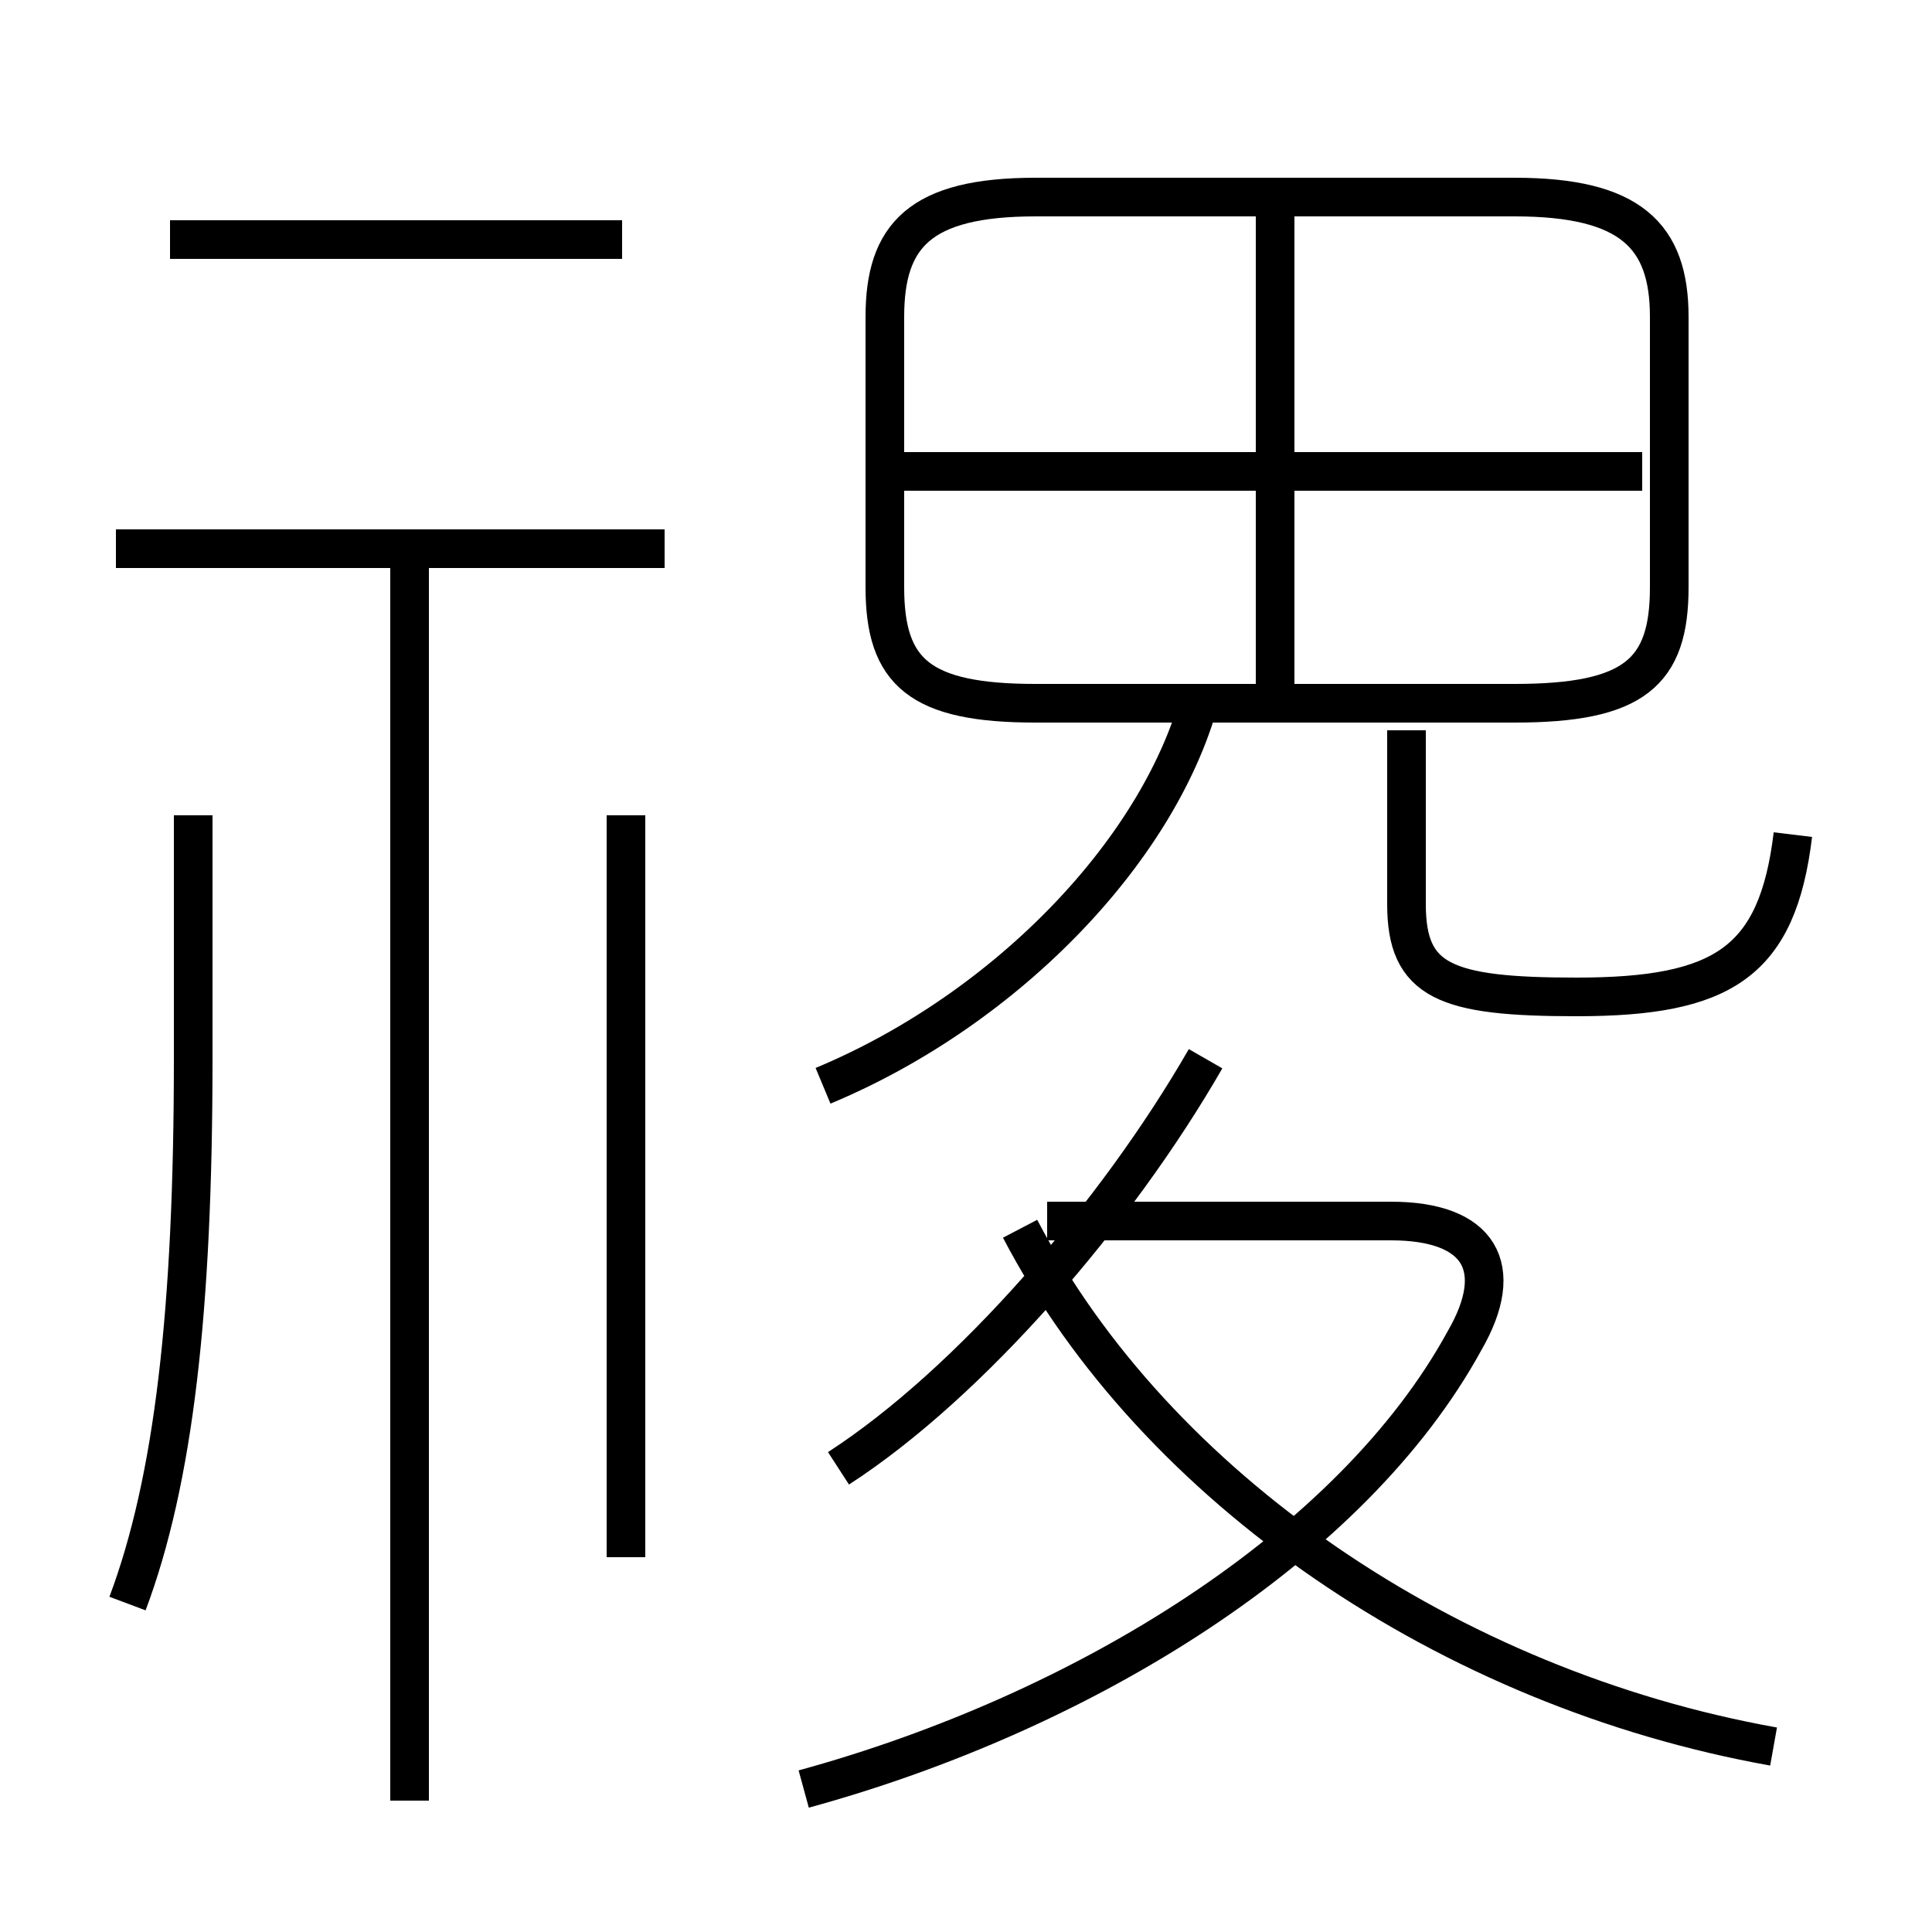 <?xml version='1.0' encoding='utf8'?>
<svg viewBox="0.0 -6.0 50.0 50.0" version="1.1" xmlns="http://www.w3.org/2000/svg">
<rect x="0.0" y="-6.0" width="50.0" height="50.0" fill="#808080" stroke="none"/>
<rect x="-1000" y="-1000" width="2000" height="2000" stroke="white" fill="white"/>
<g style="fill:white;stroke:#000000;  stroke-width:1">
<path d="M 20.8 2.3 C 28.1 0.3 35.0 -4.0 37.9 -9.3 C 39.0 -11.2 38.3 -12.4 36.0 -12.4 L 27.1 -12.4 M 3.3 -2.5 C 4.5 -5.7 5.0 -10.1 5.0 -16.6 L 5.0 -22.9 M 10.6 2.6 L 10.6 -29.4 M 16.2 -3.7 L 16.2 -22.9 M 21.7 -6.0 C 25.1 -8.2 28.9 -12.6 31.2 -16.6 M 17.2 -29.8 L 3.0 -29.8 M 45.9 1.2 C 37.5 -0.3 29.9 -5.5 26.4 -12.2 M 16.1 -37.8 L 4.4 -37.8 M 21.3 -15.9 C 26.1 -17.9 30.1 -22.1 31.1 -26.1 M 46.4 -22.4 C 46.0 -19.1 44.6 -18.2 40.8 -18.2 C 37.4 -18.2 36.4 -18.6 36.4 -20.6 L 36.4 -25.1 M 42.5 -31.8 L 23.1 -31.8 M 27.8 -25.8 L 39.2 -25.8 C 42.3 -25.8 43.2 -26.6 43.2 -28.8 L 43.2 -35.8 C 43.2 -37.9 42.2 -38.9 39.2 -38.9 L 26.8 -38.9 C 23.8 -38.9 22.9 -37.9 22.9 -35.8 L 22.9 -28.8 C 22.9 -26.6 23.8 -25.8 26.8 -25.8 Z M 33.0 -26.1 L 33.0 -38.5" transform="translate(0.0, 38.0)" />
</g>
</svg>
